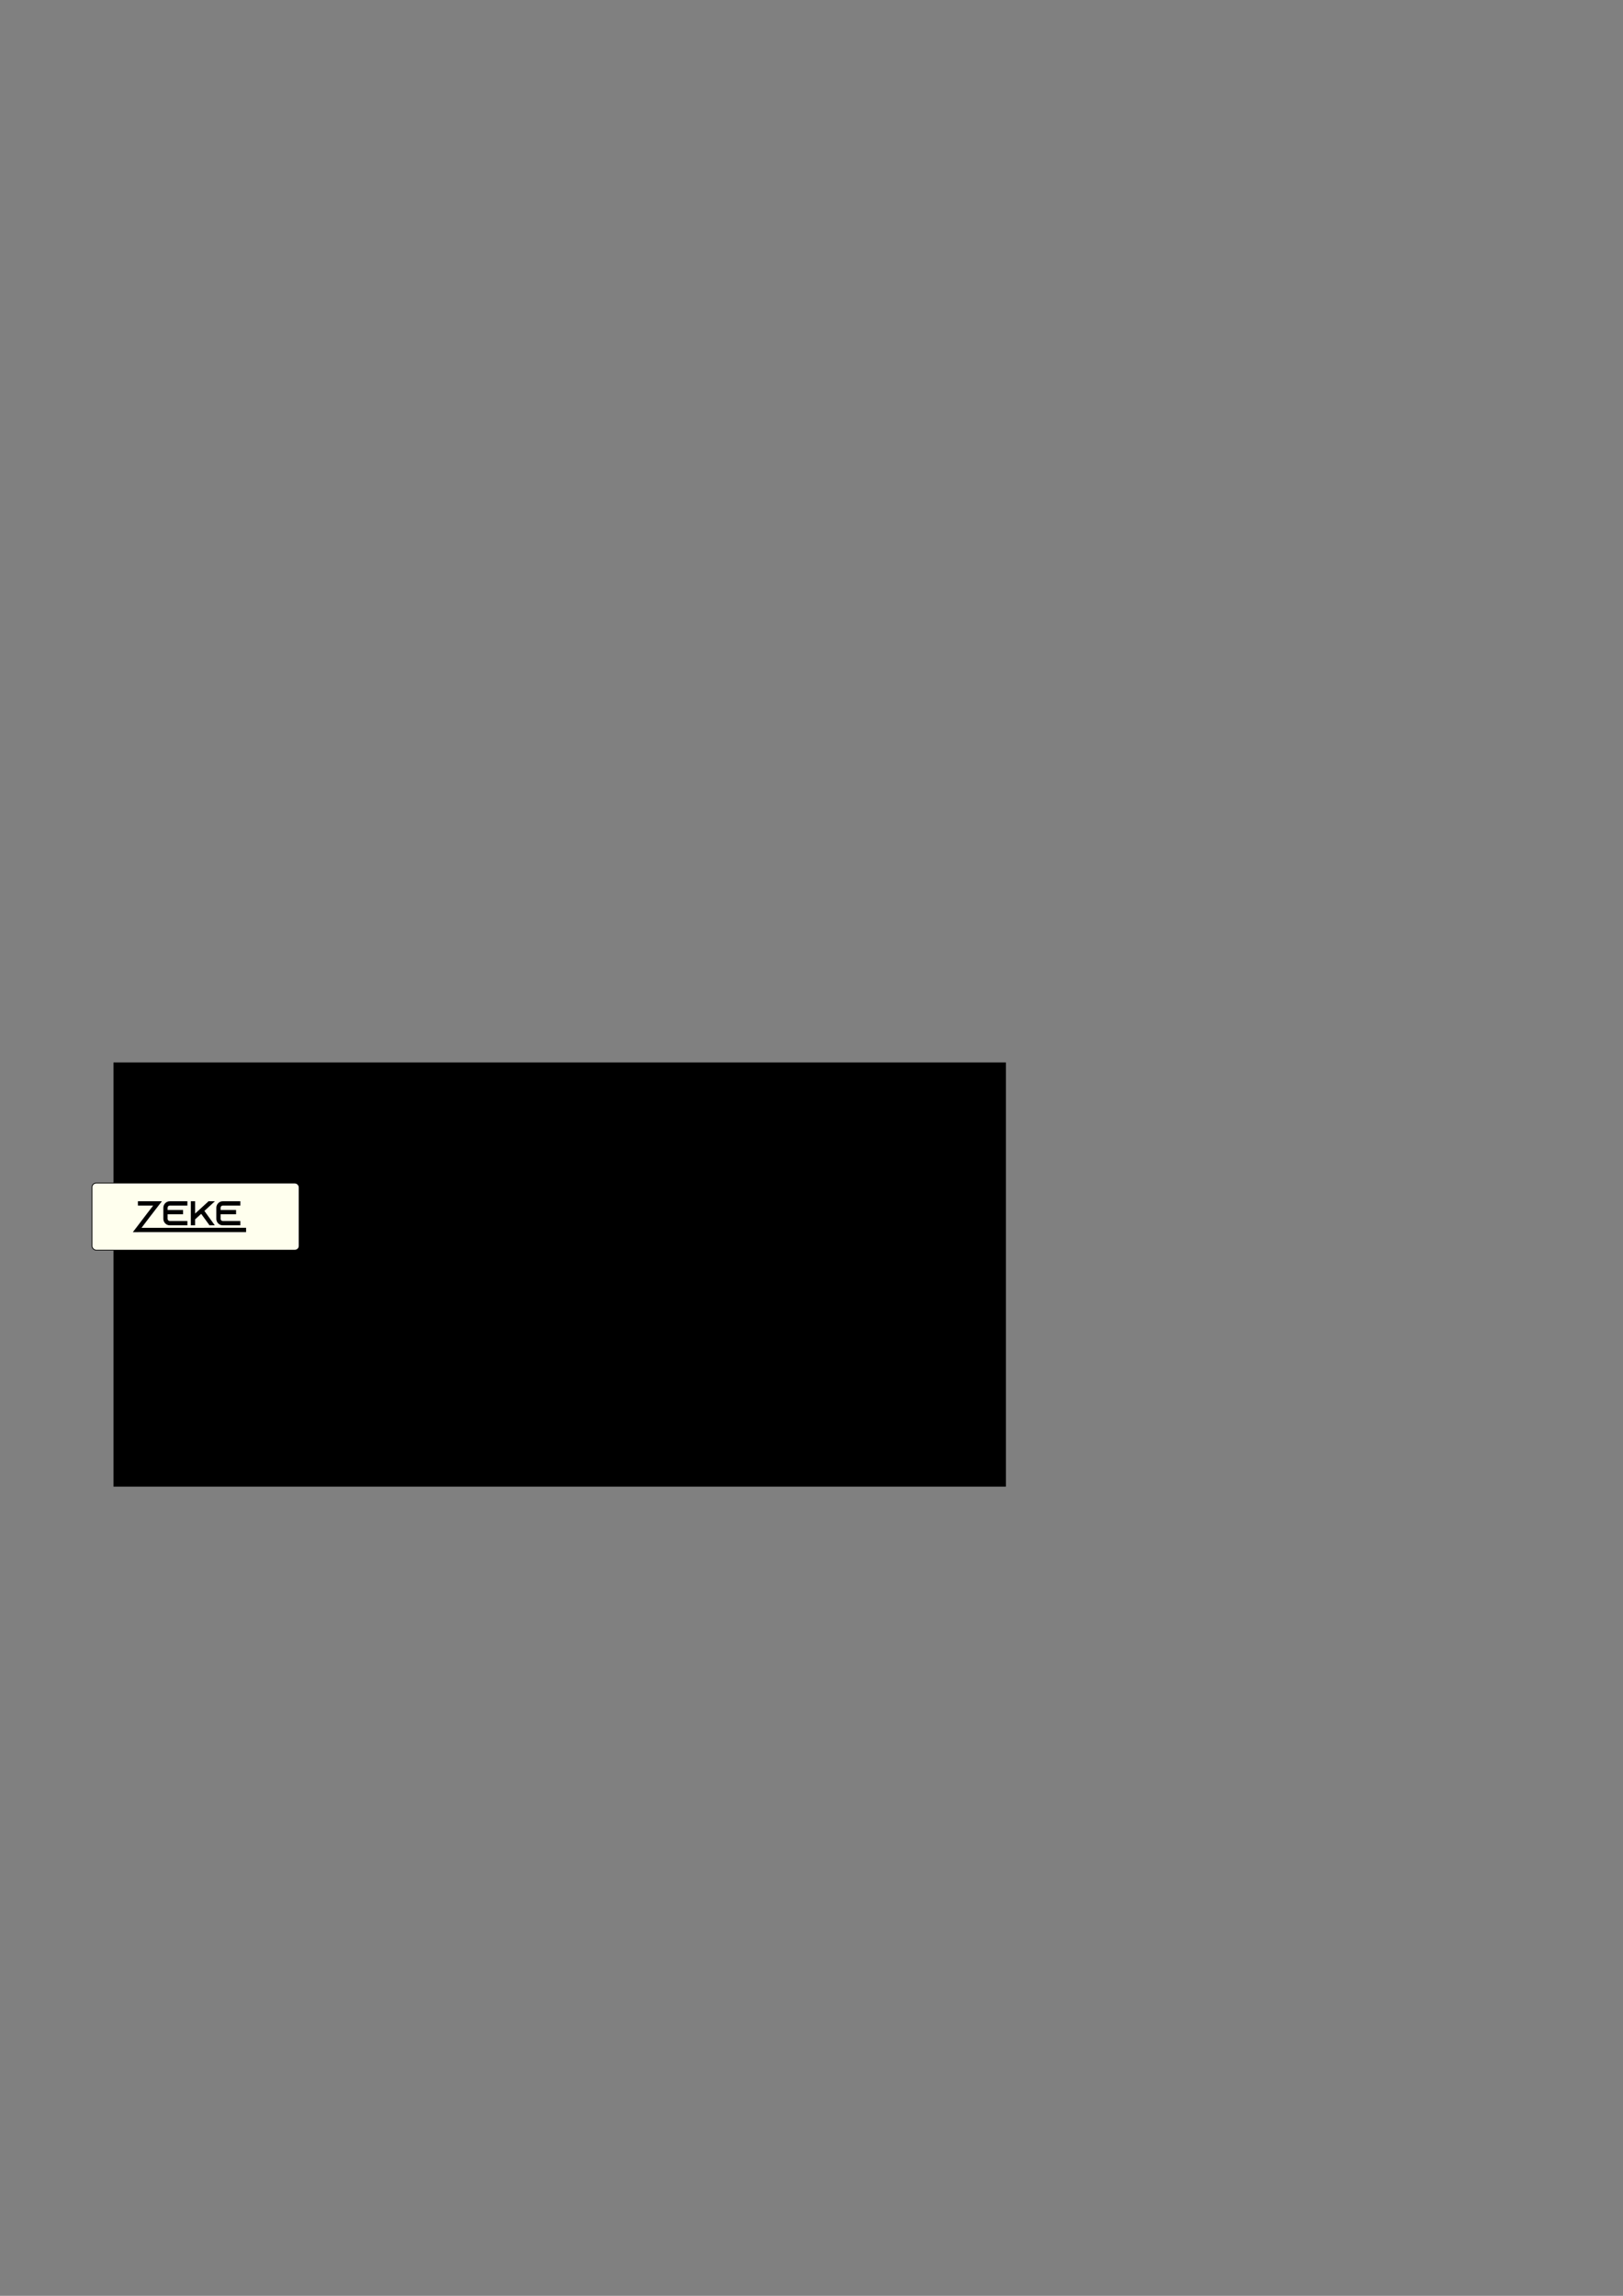 <?xml version="1.0" encoding="UTF-8" standalone="no"?>
<!-- Created with Inkscape (http://www.inkscape.org/) -->

<svg
   xmlns:dc="http://purl.org/dc/elements/1.1/"
   xmlns:cc="http://creativecommons.org/ns#"
   xmlns:rdf="http://www.w3.org/1999/02/22-rdf-syntax-ns#"
   xmlns:svg="http://www.w3.org/2000/svg"
   xmlns="http://www.w3.org/2000/svg"
   xmlns:sodipodi="http://sodipodi.sourceforge.net/DTD/sodipodi-0.dtd"
   xmlns:inkscape="http://www.inkscape.org/namespaces/inkscape"
   width="210mm"
   height="297mm"
   viewBox="0 0 210 297"
   version="1.1"
   id="svg8"
   inkscape:version="0.92.4 5da689c313, 2019-01-14"
   sodipodi:docname="zekeLogo.svg">
  <rect x="0" y="0" width="210" height="297" fill="#808080" stroke="none"/>
  <defs
     id="defs2" />
  <sodipodi:namedview
     id="base"
     pagecolor="#ffffff"
     bordercolor="#666666"
     borderopacity="1.0"
     inkscape:pageopacity="0.0"
     inkscape:pageshadow="2"
     inkscape:zoom="7.9195959"
     inkscape:cx="73.108891"
     inkscape:cy="529.73454"
     inkscape:document-units="mm"
     inkscape:current-layer="flowRoot848"
     showgrid="false"
     inkscape:window-width="1920"
     inkscape:window-height="1052"
     inkscape:window-x="1920"
     inkscape:window-y="200"
     inkscape:window-maximized="1" />
  <g
     inkscape:label="Layer 1"
     inkscape:groupmode="layer"
     id="layer1">
    <flowRoot
       xml:space="preserve"
       id="flowRoot834"
       style="font-style:normal;font-weight:normal;font-size:40px;line-height:1.25;font-family:sans-serif;letter-spacing:0px;word-spacing:0px;fill:#000000;fill-opacity:1;stroke:none"
       transform="matrix(0.167,0,0,0.167,21.364,49.709)"><flowRegion
         id="flowRegion836"><rect
           id="rect838"
           width="691.429"
           height="328.571"
           x="-40"
           y="525.377" /></flowRegion><flowPara
         id="flowPara840"
         style="font-style:normal;font-variant:normal;font-weight:normal;font-stretch:normal;font-family:Azonix;-inkscape-font-specification:Azonix">ZEKE</flowPara></flowRoot>    <g
       aria-label="ZEKE"
       transform="matrix(0.167,0,0,0.167,21.364,65.301)"
       style="font-style:normal;font-weight:normal;font-size:40px;line-height:1.25;font-family:sans-serif;letter-spacing:0px;word-spacing:0px;fill:#000000;fill-opacity:1;stroke:none"
       id="flowRoot848">
      <rect
         style="fill:#ffffee;fill-opacity:1;stroke:#000000;stroke-width:0.633;stroke-linecap:round;stroke-linejoin:round;stroke-miterlimit:4;stroke-dasharray:none;stroke-dashoffset:0;stroke-opacity:1;paint-order:normal"
         id="rect859"
         width="160.53"
         height="51.977"
         x="-56.669"
         y="525.431"
         ry="3.26" />
      <g
         id="g941"
         transform="matrix(0.666,0,0,0.666,4.175,184.701)"
         inkscape:export-xdpi="10000"
         inkscape:export-ydpi="10000">
        <path
           inkscape:export-ydpi="10000"
           inkscape:export-xdpi="10000"
           sodipodi:nodetypes="ccccccccccccccccccc"
           inkscape:connector-curvature="0"
           id="path850"
           style="font-style:normal;font-variant:normal;font-weight:normal;font-stretch:normal;font-family:Azonix;-inkscape-font-specification:Azonix"
           d="M -33.697,563.644 -24,550.888 l 3.16,-4.08 6.96,-9.04 3.88,-5 h -6.28 -21.64 v 5 h 17.8 l -3.84,4.96 -3.16,4.08 -12.817,16.836 -3.84,5 -0.04,0.04 h 6.32 l 0.04,-0.04 H 87.941 v -5 z" />
        <path
           inkscape:export-ydpi="10000"
           inkscape:export-xdpi="10000"
           inkscape:connector-curvature="0"
           id="path852"
           style="font-style:normal;font-variant:normal;font-weight:normal;font-stretch:normal;font-family:Azonix;-inkscape-font-specification:Azonix"
           d="M -0.808,537.768 H 19.632 v -5 H -0.808 c -4.16,0 -7.52,3.4 -7.52,7.56 v 12.88 c 0,4.16 3.36,7.56 7.52,7.56 H 19.632 v -5 H -0.808 c -1.4,0 -2.56,-1.16 -2.56,-2.56 v -5.28 h 18 v -5 h -18 v -2.6 c 0,-1.4 1.16,-2.56 2.56,-2.56 z" />
        <path
           inkscape:export-ydpi="10000"
           inkscape:export-xdpi="10000"
           inkscape:connector-curvature="0"
           id="path854"
           style="font-style:normal;font-variant:normal;font-weight:normal;font-stretch:normal;font-family:Azonix;-inkscape-font-specification:Azonix"
           d="m 51.664,532.768 h -7.4 l -7.8,7.16 -3.72,3.4 -4.12,3.76 v -14.32 h -5 v 28 h 5 v -6.92 l 7.08,-6.44 9.68,13.36 h 6.16 l -12.12,-16.76 z" />
        <path
           inkscape:export-ydpi="10000"
           inkscape:export-xdpi="10000"
           inkscape:connector-curvature="0"
           id="path856"
           style="font-style:normal;font-variant:normal;font-weight:normal;font-stretch:normal;font-family:Azonix;-inkscape-font-specification:Azonix"
           d="m 60.833,537.768 h 20.44 v -5 h -20.44 c -4.16,0 -7.52,3.4 -7.52,7.56 v 12.88 c 0,4.16 3.36,7.56 7.52,7.56 h 20.44 v -5 h -20.44 c -1.4,0 -2.56,-1.16 -2.56,-2.56 v -5.28 h 18 v -5 h -18 v -2.6 c 0,-1.4 1.16,-2.56 2.56,-2.56 z" />
      </g>
    </g>
  </g>
</svg>
